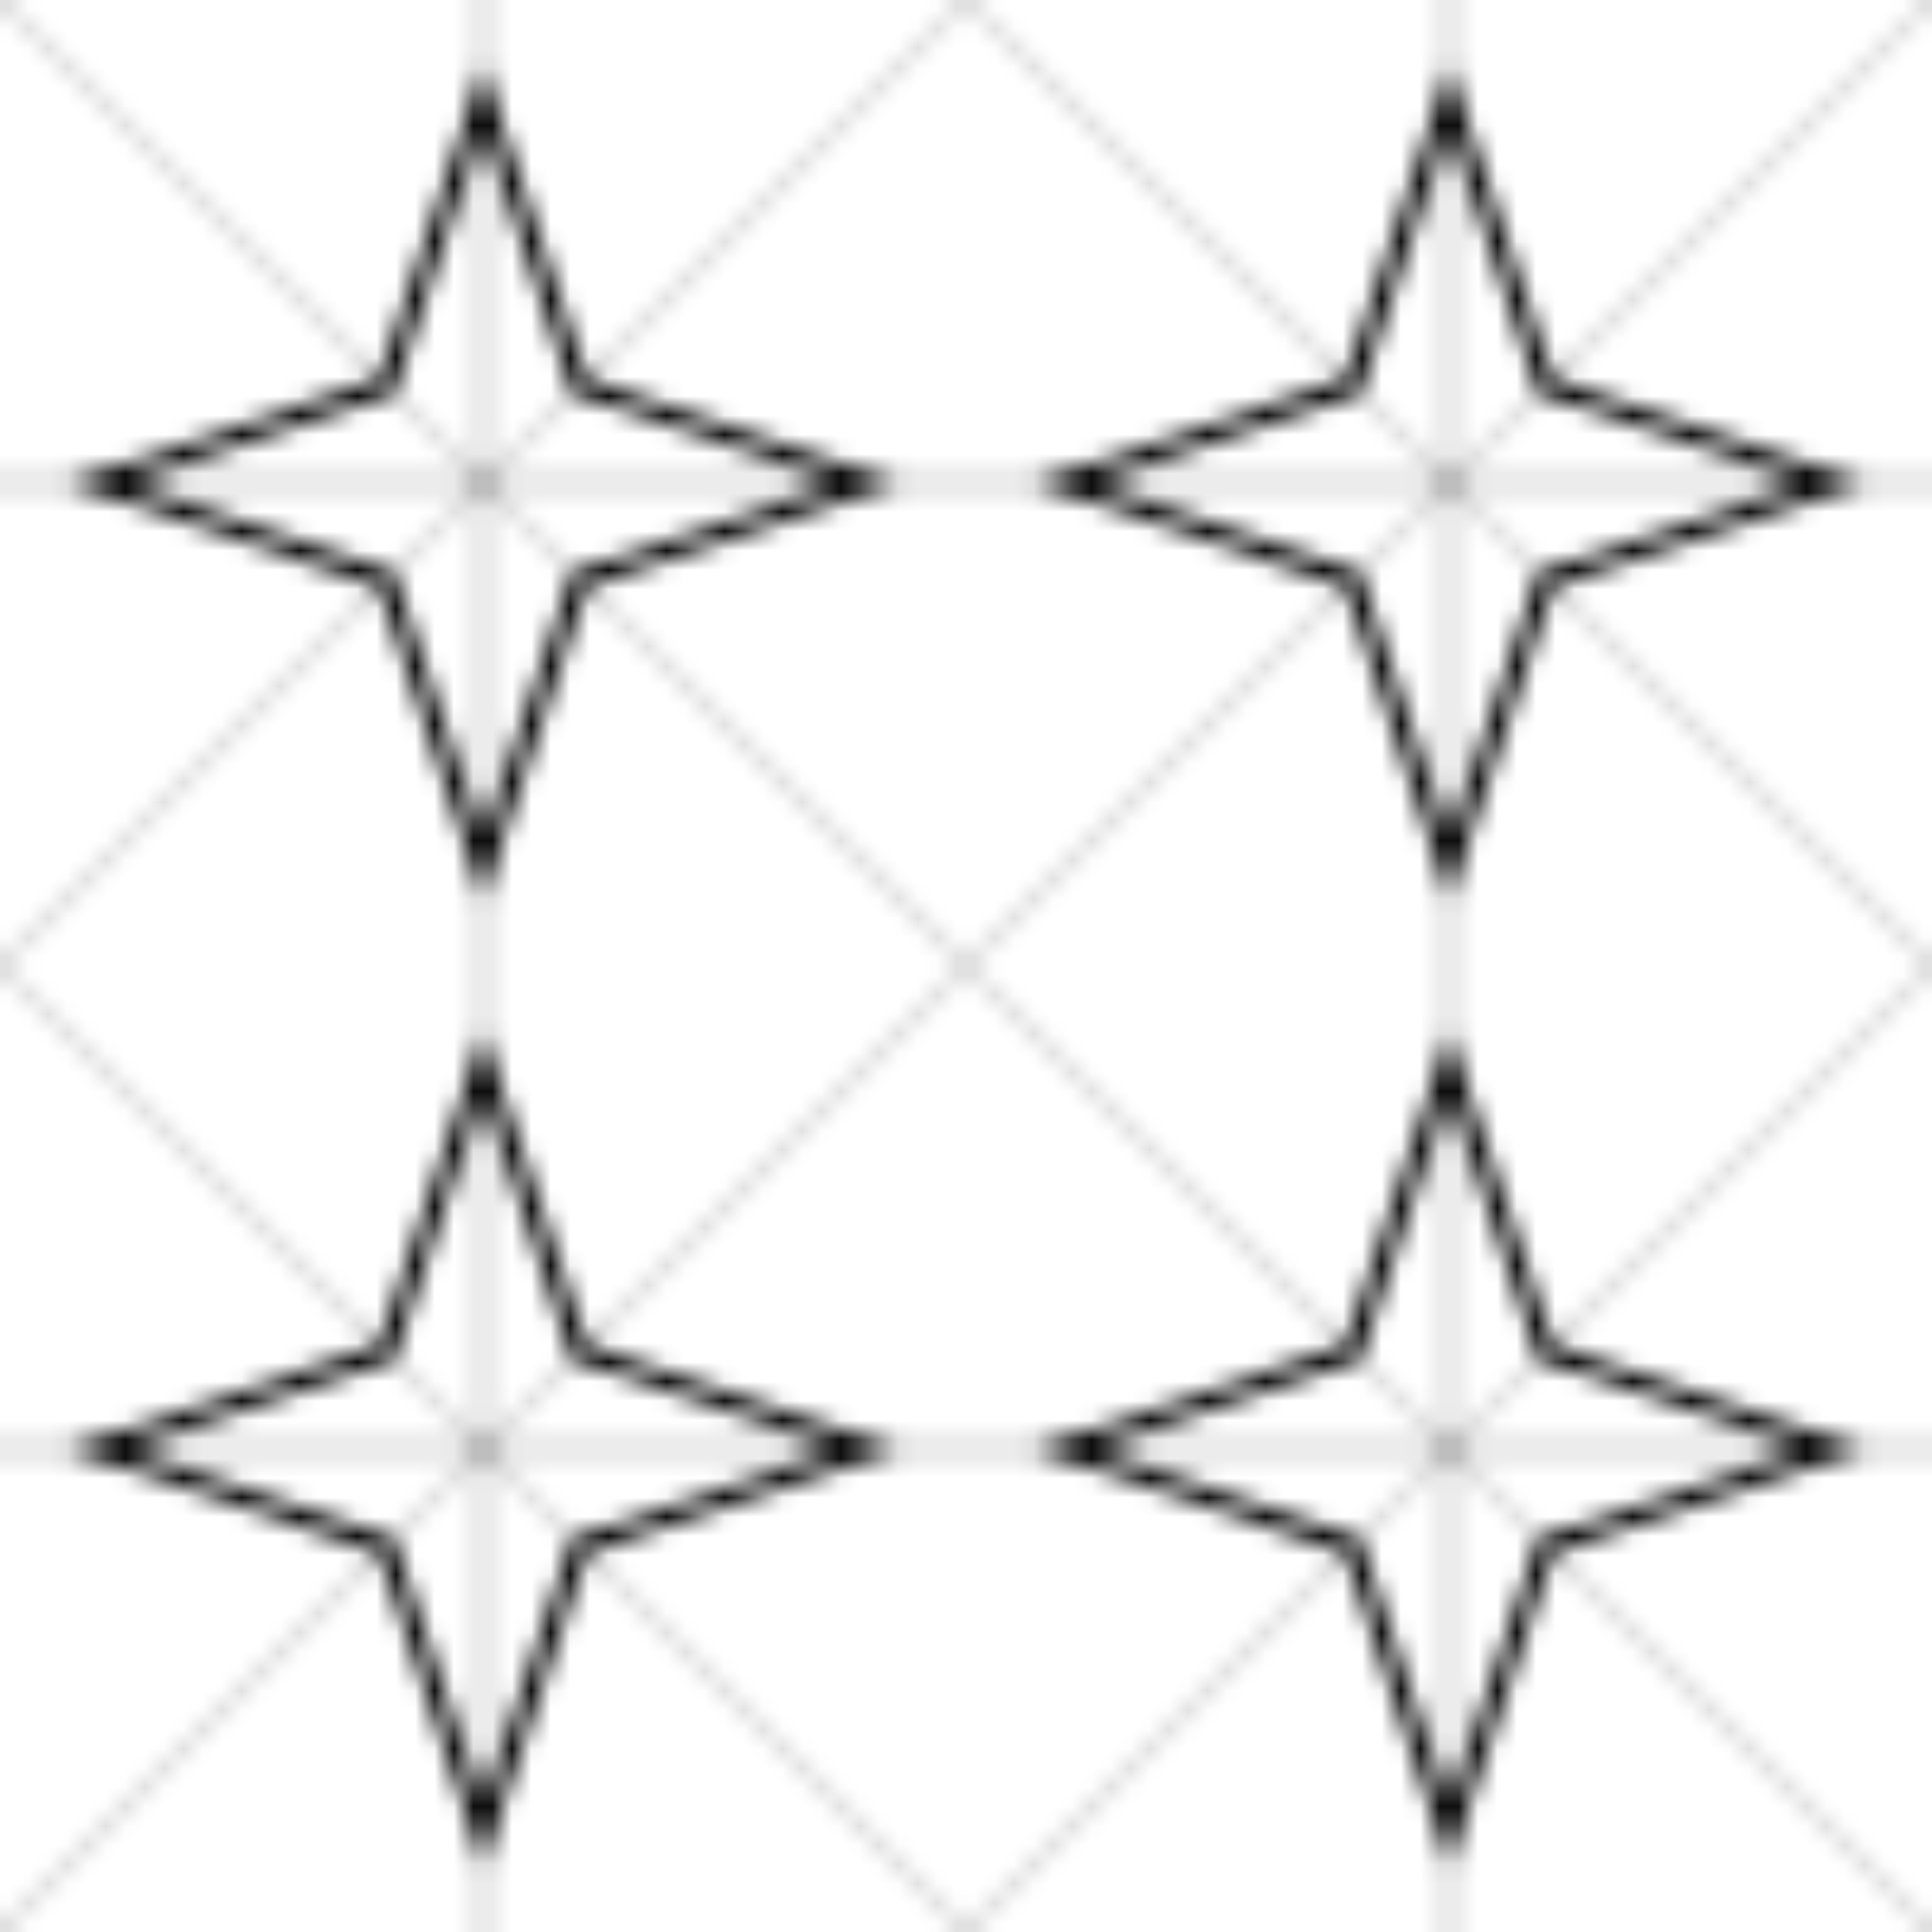 <svg width="100" height="100" viewBox="0 0 100 100" xmlns="http://www.w3.org/2000/svg">
  <defs>
    <pattern id="islamic" x="0" y="0" width="50" height="50" patternUnits="userSpaceOnUse">
      <!-- Islamic star pattern -->
      <polygon points="25,5 30,20 45,25 30,30 25,45 20,30 5,25 20,20" 
                fill="none" 
                stroke="currentColor" 
                stroke-width="1"/>
      
      <!-- Geometric lines -->
      <line x1="0" y1="25" x2="50" y2="25" stroke="currentColor" stroke-width="0.5" opacity="0.3"/>
      <line x1="25" y1="0" x2="25" y2="50" stroke="currentColor" stroke-width="0.5" opacity="0.3"/>
      
      <!-- Diagonal lines -->
      <line x1="0" y1="0" x2="50" y2="50" stroke="currentColor" stroke-width="0.5" opacity="0.2"/>
      <line x1="50" y1="0" x2="0" y2="50" stroke="currentColor" stroke-width="0.5" opacity="0.2"/>
    </pattern>
  </defs>
  
  <rect width="100" height="100" fill="url(#islamic)"/>
</svg>
